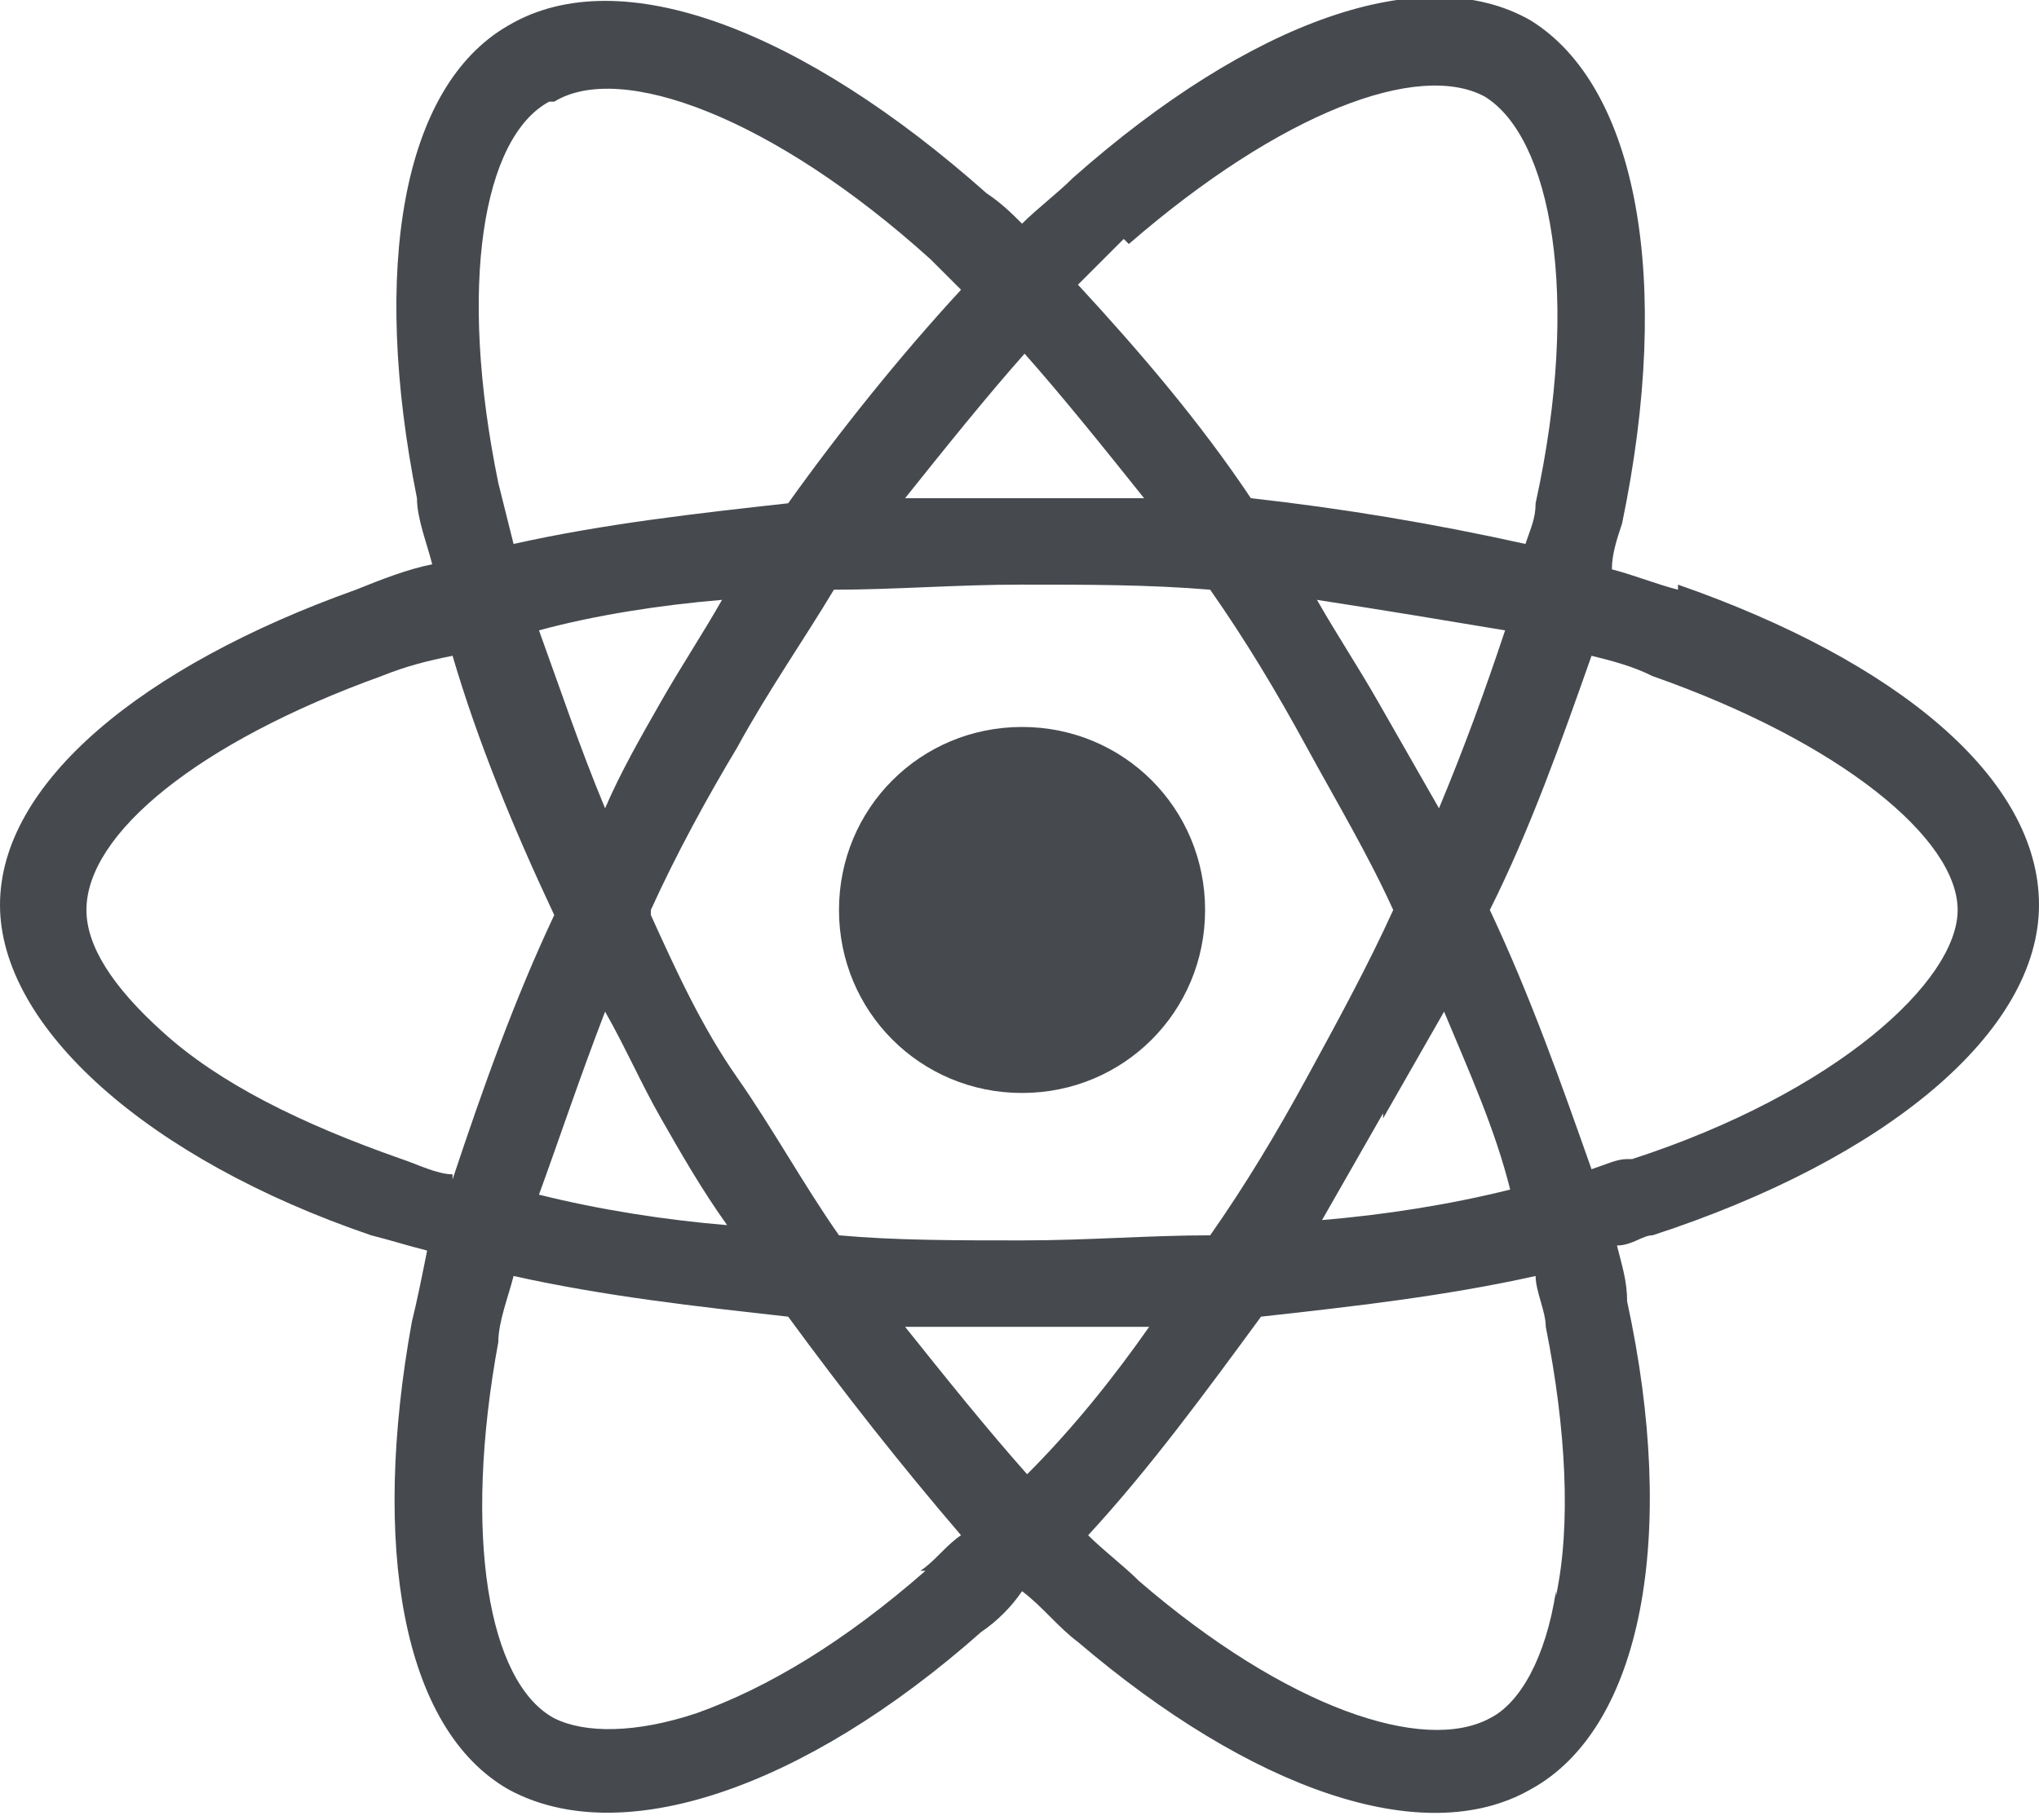 <?xml version="1.0" encoding="UTF-8"?>
<svg id="Capa_1" data-name="Capa 1" xmlns="http://www.w3.org/2000/svg" version="1.1" viewBox="0 0 40.1 35.8">
  <defs>
    <style>
      .cls-1 {
        fill: #464a4f;
        stroke-width: 0px;
      }
    </style>
  </defs>
  <path class="cls-1" d="M33,11.6h0c-.4-.1-.9-.3-1.3-.4,0-.3.1-.6.2-.9,1-4.8.3-8.6-1.8-9.9-2.1-1.2-5.5,0-9,3.1-.3.3-.7.6-1,.9-.2-.2-.4-.4-.7-.6C15.8.6,12.2-.8,10,.5c-2.1,1.2-2.7,4.8-1.8,9.3,0,.4.2.9.3,1.3-.5.1-1,.3-1.5.5-4.2,1.5-7,3.8-7,6.2s2.9,5,7.3,6.5c.4.1.7.2,1.1.3-.1.5-.2,1-.3,1.4-.8,4.4-.2,8,1.9,9.2,2.2,1.2,5.8,0,9.3-3.1.3-.2.6-.5.8-.8.4.3.7.7,1.1,1,3.4,2.9,6.8,4.1,8.9,2.9,2.2-1.2,2.9-5,1.9-9.6,0-.4-.1-.7-.2-1.1.3,0,.5-.2.7-.2,4.6-1.5,7.6-4,7.6-6.5s-2.8-4.8-7.1-6.3h0ZM22.2,4.8c3-2.6,5.7-3.6,7-2.9h0c1.3.8,1.9,3.9,1,8,0,.3-.1.5-.2.8-1.8-.4-3.6-.7-5.4-.9-1-1.5-2.2-2.9-3.4-4.2.3-.3.6-.6.9-.9h0ZM11.9,19.9c.4.7.7,1.4,1.1,2.1.4.7.8,1.4,1.3,2.1-1.2-.1-2.5-.3-3.7-.6.4-1.1.8-2.3,1.3-3.6h0ZM11.9,15.9c-.5-1.2-.9-2.4-1.3-3.5,1.1-.3,2.4-.5,3.6-.6-.4.7-.8,1.3-1.2,2s-.8,1.4-1.1,2.1h0ZM12.8,17.9c.5-1.1,1.1-2.2,1.7-3.2h0c.6-1.1,1.3-2.1,1.9-3.1,1.2,0,2.4-.1,3.7-.1s2.5,0,3.7.1c.7,1,1.3,2,1.9,3.1.6,1.1,1.2,2.1,1.7,3.2-.5,1.1-1.1,2.2-1.7,3.3h0c-.6,1.1-1.2,2.1-1.9,3.1-1.2,0-2.4.1-3.7.1s-2.5,0-3.6-.1c-.7-1-1.3-2.1-2-3.1s-1.2-2.1-1.7-3.2h0ZM27.2,22c.4-.7.8-1.4,1.2-2.1h0c.5,1.2,1,2.3,1.3,3.5-1.2.3-2.5.5-3.7.6.4-.7.8-1.4,1.2-2.1h0ZM28.3,15.9c-.4-.7-.8-1.4-1.2-2.1h0c-.4-.7-.8-1.3-1.2-2,1.3.2,2.5.4,3.7.6-.4,1.2-.8,2.3-1.3,3.5h0ZM20.1,6.9h0c.8.9,1.6,1.9,2.4,2.9-1.6,0-3.2,0-4.7,0,.8-1,1.6-2,2.4-2.9h0ZM10.9,2c1.3-.8,4.3.3,7.4,3.1.2.2.4.4.6.6-1.2,1.3-2.4,2.8-3.4,4.2-1.8.2-3.6.4-5.4.8-.1-.4-.2-.8-.3-1.2h0c-.8-3.9-.3-6.8,1-7.5h0ZM8.9,23.1c-.3,0-.7-.2-1-.3-2-.7-3.6-1.5-4.7-2.5-1-.9-1.5-1.7-1.5-2.4,0-1.5,2.2-3.3,5.8-4.6.5-.2.9-.3,1.4-.4.5,1.7,1.2,3.4,2,5.1-.8,1.7-1.4,3.4-2,5.2h0ZM18.2,30.9c-1.6,1.4-3.1,2.3-4.5,2.8h0c-1.2.4-2.2.4-2.8.1-1.3-.7-1.8-3.6-1.1-7.4,0-.4.2-.9.3-1.3,1.8.4,3.6.6,5.4.8,1.1,1.5,2.2,2.9,3.4,4.3-.3.2-.5.5-.8.7h0ZM20.2,29c-.8-.9-1.6-1.9-2.4-2.9.8,0,1.6,0,2.4,0s1.6,0,2.4,0c-.7,1-1.5,2-2.4,2.9h0ZM30.6,31.3c-.2,1.3-.7,2.2-1.3,2.5-1.3.7-4-.2-6.9-2.7-.3-.3-.7-.6-1-.9,1.2-1.3,2.3-2.8,3.4-4.3,1.8-.2,3.6-.4,5.4-.8,0,.3.2.7.2,1h0c.4,2,.5,3.9.2,5.3h0ZM32,22.8h0c-.2,0-.4.1-.7.2-.6-1.7-1.2-3.4-2-5.1.8-1.6,1.4-3.3,2-5,.4.1.8.2,1.2.4,3.7,1.3,6,3.2,6,4.6s-2.4,3.6-6.4,4.9h0Z"/>
  <path class="cls-1" d="M20.1,21.5c2,0,3.6-1.6,3.6-3.6,0-2-1.6-3.6-3.6-3.6s-3.6,1.6-3.6,3.6h0c0,2,1.6,3.6,3.6,3.6h0Z"/>
</svg>